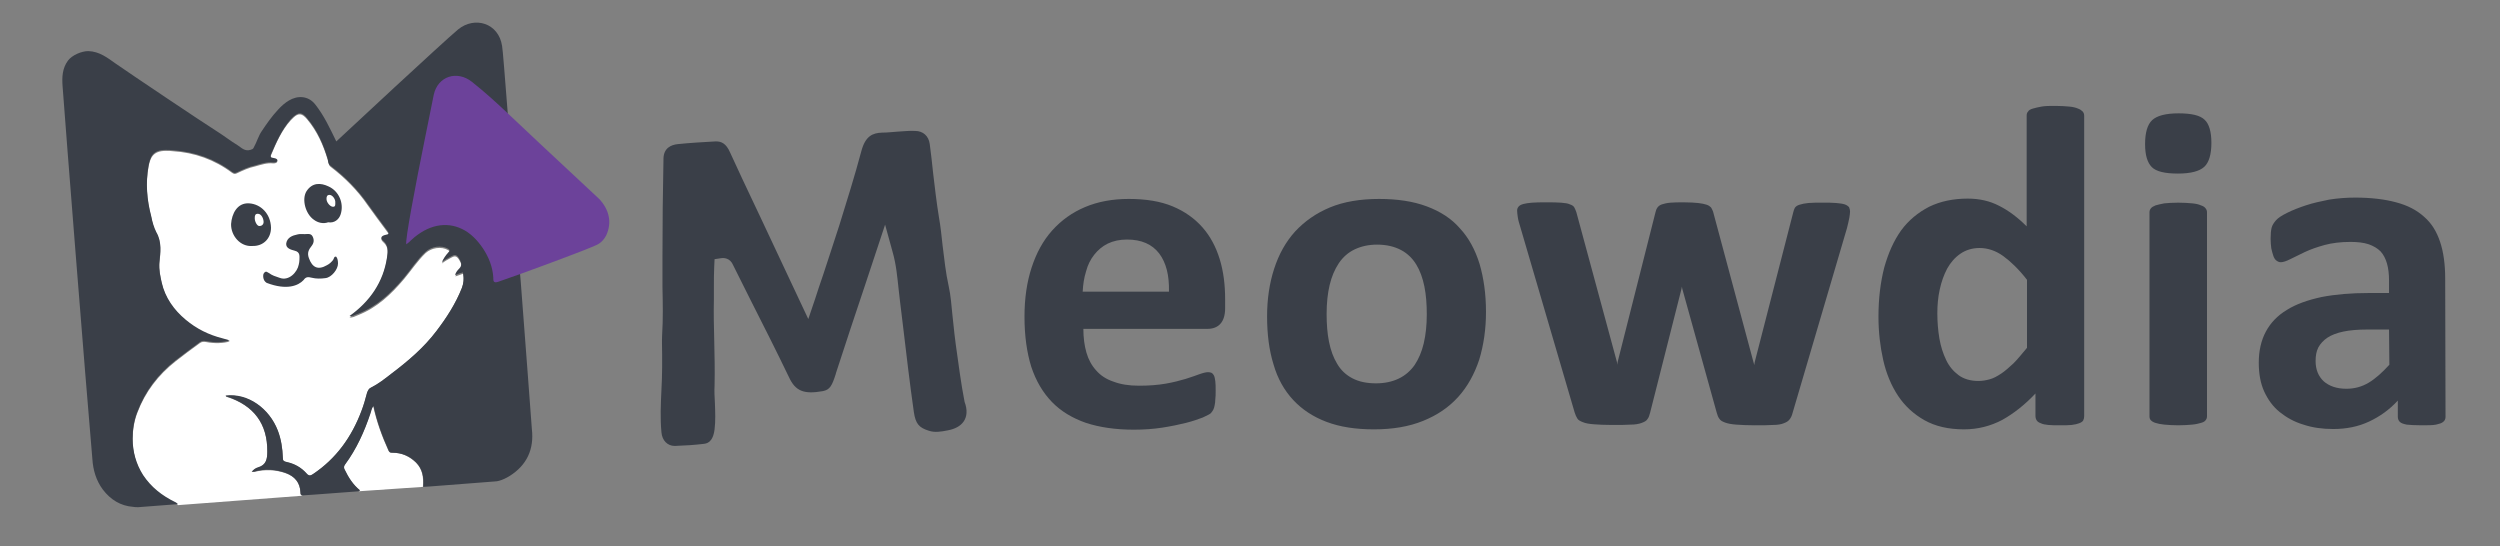 <?xml version="1.0" encoding="utf-8"?>
<svg version="1.1" id="meowdia" xmlns="http://www.w3.org/2000/svg" xmlns:xlink="http://www.w3.org/1999/xlink" x="0px" y="0px"
	 viewBox="0 0 738.9 161.5" enable-background="new 0 0 738.9 161.5" xml:space="preserve">
<rect x="0" y="0" width="738.9" height="161.5" fill="#808080" stroke="none"/>
<g id="text">
	<path fill="#3A3F48" d="M284.8,124.6c-0.9,1.3-2.5,2.2-4.7,2.6c-2,0.4-3.8,0.7-5.6,0.1c-2.9-0.9-3.9-2.1-4.4-5.5
		c-1.2-8.4-2.2-17-3.2-25.4c-0.3-2.5-0.6-4.9-0.9-7.4c-0.1-1.2-0.3-2.3-0.4-3.5c-0.4-3.6-0.7-7.3-1.8-11.1l-2.2-8l-5.9,17.8
		c-2.9,8.7-5.8,17.3-8.6,26l-0.1,0.4c-1.1,3.4-1.7,4.6-3.8,5c-5.6,1-8.1,0-10-4.1c-3.7-7.7-7.6-15.4-11.4-22.9
		c-1.7-3.4-3.4-6.8-5.1-10.2c-0.9-2.2-2.8-2.2-3.5-2.1l-2,0.3l-0.1,2.1c-0.1,2-0.1,4-0.1,5.9c0,1.3,0,2.5,0,3.8
		c-0.1,4.1,0,8.2,0.1,12.2c0.1,4.4,0.2,8.9,0.1,13.2c-0.1,1.8,0,3.6,0.1,5.4c0.1,2.7,0.2,5.2-0.1,7.7c-0.5,4-2.4,4.2-3.3,4.3
		c-2.5,0.3-5.3,0.5-8.4,0.6h-0.1c-2.1,0-3.7-1.6-3.9-4c-0.4-4.2-0.2-8.3,0-12.7c0.1-2.1,0.2-4.2,0.2-6.4c0-1.3,0-2.7,0-4
		c0-2-0.1-3.8,0-5.7c0.3-4.7,0.2-9.5,0.1-14.1c0-2.3,0-4.7,0-7v-2.1c0-9.5,0.1-19.3,0.3-29c0.1-3.1,2.3-4,4.2-4.2
		c3.8-0.4,7.7-0.6,11.1-0.8h0.3c1.4,0,2.9,0.5,4.1,3.3c2.4,5.2,4.8,10.4,7.2,15.4l1.8,3.8c2.6,5.5,5.2,11,7.8,16.6l6.3,13.4l2-5.9
		c0.8-2.4,1.5-4.7,2.3-6.9c1.7-5.2,3.3-10,4.9-15c2.2-7.1,4.5-14.4,6.5-21.9c1.2-4.4,3.3-5.3,6.1-5.4c1.6,0,3.1-0.2,4.7-0.3
		c1.8-0.1,3.5-0.3,5.1-0.2c2.3,0,4,1.5,4.3,3.9c0.4,2.9,0.7,5.8,1,8.6c0.5,4.2,1,8.6,1.7,12.9c0.5,2.8,0.8,5.7,1.1,8.5
		c0.5,3.9,0.9,8,1.8,12c0.6,2.7,0.8,5.5,1.1,8.5c0.2,1.8,0.4,3.7,0.6,5.6l0.4,3.2c0.8,5.6,1.5,11.3,2.6,16.9
		C286,121.2,285.8,123.2,284.8,124.6z"/>
	<path fill="#3A3F48" d="M362.1,91.1c0,2.1-0.5,3.6-1.4,4.6s-2.2,1.5-3.8,1.5h-36.7c0,2.6,0.3,4.9,0.9,7s1.6,3.9,2.9,5.3
		c1.3,1.5,3,2.6,5.1,3.3c2.1,0.8,4.6,1.2,7.5,1.2c3,0,5.6-0.2,7.9-0.6c2.3-0.4,4.2-0.9,5.9-1.4c1.6-0.5,3-1,4.1-1.4s2-0.6,2.6-0.6
		c0.4,0,0.7,0.1,1,0.2c0.3,0.2,0.5,0.4,0.7,0.8c0.2,0.4,0.3,1,0.4,1.7s0.1,1.7,0.1,2.8c0,1,0,1.8-0.1,2.5c0,0.7-0.1,1.3-0.2,1.8
		s-0.2,0.9-0.4,1.3c-0.2,0.3-0.4,0.7-0.7,1c-0.3,0.3-1.1,0.7-2.4,1.3c-1.3,0.5-3,1.1-5,1.6s-4.4,1-7,1.4s-5.4,0.6-8.4,0.6
		c-5.4,0-10.1-0.7-14.1-2c-4-1.4-7.4-3.4-10.1-6.2s-4.7-6.2-6.1-10.4c-1.3-4.2-2-9.1-2-14.8c0-5.4,0.7-10.2,2.1-14.5s3.4-8,6.1-11
		s5.9-5.3,9.7-6.9c3.8-1.6,8.1-2.4,12.9-2.4c5.1,0,9.4,0.7,13,2.2s6.5,3.6,8.8,6.2s4,5.8,5.1,9.4s1.6,7.5,1.6,11.8V91.1z
		 M345.5,86.2c0.1-4.8-0.8-8.5-2.9-11.3c-2.1-2.7-5.2-4.1-9.5-4.1c-2.2,0-4,0.4-5.7,1.2c-1.6,0.8-2.9,1.9-4,3.3s-1.9,3-2.4,4.9
		c-0.6,1.9-0.9,3.9-1,6H345.5z"/>
	<path fill="#3A3F48" d="M439.2,92.2c0,5.1-0.7,9.8-2,14.1c-1.4,4.2-3.4,7.9-6.2,11c-2.8,3.1-6.2,5.4-10.4,7.1
		c-4.2,1.7-9,2.5-14.5,2.5c-5.4,0-10-0.7-14-2.2s-7.3-3.7-9.9-6.5s-4.6-6.3-5.8-10.5c-1.3-4.2-1.9-8.9-1.9-14.2
		c0-5.1,0.7-9.8,2.1-14.1c1.4-4.3,3.4-7.9,6.2-11c2.8-3,6.2-5.4,10.3-7.1c4.1-1.7,9-2.5,14.5-2.5c5.4,0,10.1,0.7,14.1,2.2
		s7.3,3.6,9.8,6.5c2.6,2.8,4.5,6.3,5.8,10.5C438.5,82.1,439.2,86.8,439.2,92.2z M421.7,92.9c0-3-0.2-5.7-0.7-8.2s-1.3-4.7-2.4-6.5
		s-2.6-3.3-4.5-4.3s-4.2-1.6-7.1-1.6c-2.5,0-4.7,0.5-6.6,1.4s-3.5,2.3-4.7,4.1c-1.2,1.8-2.1,3.9-2.7,6.4s-0.9,5.4-0.9,8.6
		c0,3,0.2,5.7,0.7,8.2s1.3,4.7,2.4,6.5c1.1,1.9,2.6,3.3,4.5,4.3s4.2,1.5,7,1.5c2.6,0,4.8-0.5,6.7-1.4c1.9-0.9,3.5-2.3,4.7-4
		c1.2-1.8,2.1-3.9,2.7-6.4C421.4,98.9,421.7,96.1,421.7,92.9z"/>
	<path fill="#3A3F48" d="M546.8,62.5c0,0.5-0.1,1.1-0.2,1.8c-0.1,0.7-0.4,1.8-0.7,3.1l-16.1,54.7c-0.2,0.8-0.5,1.4-0.9,1.9
		s-0.9,0.8-1.7,1.1c-0.7,0.3-1.8,0.5-3.2,0.5c-1.4,0.1-3.2,0.1-5.4,0.1s-4-0.1-5.4-0.2c-1.4-0.1-2.5-0.3-3.3-0.6s-1.4-0.6-1.7-1.1
		c-0.4-0.5-0.6-1.1-0.8-1.8l-10.2-36.7l-0.1-0.6l-0.1,0.6l-9.3,36.7c-0.2,0.8-0.4,1.4-0.8,1.9c-0.3,0.5-0.9,0.8-1.7,1.1
		c-0.8,0.3-1.9,0.5-3.3,0.5c-1.4,0.1-3.2,0.1-5.4,0.1c-2.3,0-4.1-0.1-5.4-0.2c-1.4-0.1-2.5-0.3-3.2-0.6c-0.8-0.3-1.4-0.6-1.7-1.1
		s-0.6-1.1-0.8-1.8l-16-54.6c-0.4-1.3-0.7-2.3-0.8-3.1c-0.1-0.7-0.2-1.4-0.2-1.9s0.1-0.8,0.4-1.2c0.2-0.3,0.7-0.6,1.4-0.8
		c0.7-0.2,1.5-0.3,2.6-0.4s2.5-0.1,4.2-0.1c1.8,0,3.3,0,4.4,0.1s2,0.2,2.6,0.5c0.6,0.2,1.1,0.5,1.3,0.9c0.2,0.4,0.4,0.8,0.6,1.4
		l12,44.3l0.1,0.8l0.1-0.8l11.2-44.3c0.1-0.5,0.3-1,0.6-1.4c0.3-0.4,0.7-0.7,1.3-0.9c0.6-0.2,1.4-0.4,2.5-0.5s2.4-0.1,4.1-0.1
		s3,0.1,4.1,0.2c1,0.1,1.9,0.3,2.5,0.5s1,0.5,1.3,0.8c0.2,0.3,0.4,0.7,0.6,1.2l12,44.7l0.2,0.7l0.1-0.8L530,62.8
		c0.1-0.5,0.3-1,0.5-1.4c0.3-0.4,0.7-0.7,1.4-0.9c0.6-0.2,1.5-0.4,2.6-0.5s2.5-0.1,4.1-0.1c1.7,0,3,0,4.1,0.1s1.9,0.2,2.5,0.4
		c0.6,0.2,1,0.5,1.3,0.8C546.7,61.7,546.8,62.1,546.8,62.5z"/>
	<path fill="#3A3F48" d="M616,123c0,0.5-0.1,0.9-0.3,1.3c-0.2,0.3-0.6,0.6-1.2,0.8c-0.5,0.2-1.3,0.4-2.2,0.5s-2.1,0.1-3.4,0.1
		c-1.4,0-2.6,0-3.5-0.1s-1.6-0.2-2.2-0.5c-0.6-0.2-1-0.5-1.2-0.8s-0.4-0.8-0.4-1.3v-6.7c-3.1,3.3-6.4,5.9-9.8,7.8
		c-3.4,1.8-7.2,2.8-11.3,2.8c-4.6,0-8.5-0.9-11.7-2.7S563,120,561,117s-3.5-6.6-4.4-10.6s-1.4-8.3-1.4-12.8c0-5.4,0.6-10.2,1.7-14.5
		c1.2-4.3,2.8-7.9,5-11c2.2-3,5-5.3,8.3-7c3.3-1.6,7.1-2.4,11.4-2.4c3.4,0,6.5,0.7,9.2,2.1c2.8,1.4,5.5,3.4,8.2,6.1V34.2
		c0-0.5,0.1-0.9,0.4-1.2c0.2-0.4,0.7-0.7,1.4-0.9c0.7-0.2,1.5-0.4,2.6-0.6s2.5-0.2,4.1-0.2s3,0.1,4.1,0.2s1.9,0.3,2.6,0.6
		c0.6,0.2,1.1,0.6,1.4,0.9c0.3,0.4,0.4,0.8,0.4,1.2L616,123L616,123z M599.1,82.7c-2.4-3.1-4.8-5.4-7-7s-4.6-2.4-7-2.4
		c-2.2,0-4.1,0.6-5.7,1.7c-1.6,1.1-2.9,2.6-3.9,4.4c-1,1.9-1.7,3.9-2.2,6.2c-0.5,2.3-0.7,4.6-0.7,7c0,2.5,0.2,5,0.6,7.4
		c0.4,2.4,1.1,4.5,2,6.4s2.2,3.4,3.7,4.5s3.5,1.7,5.8,1.7c1.2,0,2.3-0.2,3.4-0.5s2.2-0.9,3.4-1.7s2.3-1.8,3.6-3
		c1.2-1.2,2.5-2.8,4-4.6L599.1,82.7L599.1,82.7z"/>
	<path fill="#3A3F48" d="M653.6,42.2c0,3.4-0.7,5.8-2.1,7.1c-1.4,1.3-4,2-7.8,2s-6.4-0.6-7.7-1.9s-2-3.5-2-6.8
		c0-3.4,0.7-5.8,2.1-7.1c1.4-1.3,4-2,7.8-2s6.4,0.6,7.7,1.9C652.9,36.6,653.6,38.9,653.6,42.2z M652.3,123c0,0.5-0.1,0.8-0.4,1.2
		s-0.7,0.6-1.4,0.8s-1.5,0.4-2.6,0.5s-2.5,0.2-4.1,0.2s-3-0.1-4.1-0.2c-1.1-0.1-2-0.3-2.6-0.5c-0.7-0.2-1.1-0.5-1.4-0.8
		s-0.4-0.7-0.4-1.2V62.8c0-0.5,0.1-0.8,0.4-1.2s0.7-0.6,1.4-0.9c0.7-0.2,1.5-0.4,2.6-0.6c1.1-0.1,2.5-0.2,4.1-0.2s3,0.1,4.1,0.2
		s2,0.3,2.6,0.6c0.7,0.2,1.1,0.5,1.4,0.9s0.4,0.7,0.4,1.2V123z"/>
	<path fill="#3A3F48" d="M722.8,123.2c0,0.6-0.2,1.1-0.7,1.5s-1.2,0.6-2.1,0.8c-1,0.2-2.4,0.2-4.3,0.2c-2,0-3.5-0.1-4.4-0.2
		c-0.9-0.2-1.6-0.4-2-0.8c-0.4-0.4-0.6-0.9-0.6-1.5v-4.8c-2.5,2.7-5.3,4.7-8.5,6.2s-6.7,2.2-10.6,2.2c-3.2,0-6.1-0.4-8.8-1.3
		c-2.7-0.8-5-2.1-7-3.7c-2-1.6-3.5-3.7-4.6-6.1c-1.1-2.4-1.6-5.3-1.6-8.5c0-3.5,0.7-6.6,2.1-9.2c1.4-2.6,3.4-4.7,6.2-6.4
		c2.7-1.7,6.1-2.9,10.2-3.8c4.1-0.8,8.8-1.2,14.1-1.2h5.9v-3.7c0-1.9-0.2-3.6-0.6-5c-0.4-1.4-1-2.6-1.9-3.6
		c-0.9-0.9-2.1-1.6-3.5-2.1c-1.5-0.5-3.3-0.7-5.4-0.7c-2.8,0-5.4,0.3-7.6,0.9c-2.2,0.6-4.2,1.3-5.9,2.1c-1.7,0.8-3.1,1.5-4.3,2.1
		s-2.1,0.9-2.8,0.9c-0.5,0-0.9-0.2-1.3-0.5c-0.4-0.3-0.7-0.8-0.9-1.4s-0.4-1.3-0.6-2.2c-0.1-0.9-0.2-1.8-0.2-2.8
		c0-1.4,0.1-2.5,0.3-3.3s0.7-1.5,1.3-2.2s1.7-1.4,3.3-2.2c1.6-0.8,3.4-1.5,5.5-2.2s4.4-1.2,6.9-1.7c2.5-0.4,5.1-0.6,7.7-0.6
		c4.7,0,8.8,0.5,12.1,1.4c3.4,0.9,6.1,2.3,8.3,4.3c2.2,1.9,3.7,4.4,4.7,7.4s1.5,6.6,1.5,10.8L722.8,123.2L722.8,123.2z M706.1,97.4
		h-6.5c-2.8,0-5.1,0.2-7,0.6c-1.9,0.4-3.5,1-4.7,1.8s-2.1,1.8-2.7,2.9c-0.6,1.2-0.8,2.5-0.8,4c0,2.5,0.8,4.5,2.4,6
		c1.6,1.4,3.8,2.2,6.7,2.2c2.4,0,4.6-0.6,6.6-1.8s4-3,6.1-5.3L706.1,97.4L706.1,97.4z"/>
</g>
<g id="icon_00000049919590571537608740000005982392683411957410_">
	<path id="cat" fill="#FFFFFF" d="M136.5,85.2c-1.9,4.7-4.6,8.8-7.5,12.7c-3.7,4.9-8.4,8.9-13.3,12.6c-1.9,1.4-3.8,3-6,4.1
		c-0.7,0.3-0.9,0.8-1.2,1.5c-0.5,1.9-1,3.7-1.7,5.5c-2.9,7.6-7.5,14-14.3,18.6c-0.8,0.5-1.3,0.6-1.9-0.2c-1.6-1.8-3.6-2.9-6-3.4
		c-0.8-0.2-1-0.4-1-1.2c-0.1-2.8-0.5-5.5-1.5-8.1c-2.5-6.4-8.8-11.1-15.4-10.3c0.1,0.1,0.2,0.3,0.3,0.3c8,2.5,12.1,8,12,16.3
		c0,2-0.3,3.9-2.7,4.6c-0.7,0.2-1.3,0.6-1.9,1.3c0.3,0,0.5,0,0.7,0c3.2-0.8,6.4-0.7,9.4,0.4c2.6,0.9,4.2,2.8,4.3,5.7
		c0,0.5,0.1,0.7,0.3,0.8c0.1,0.1,0.3,0.1,0.5,0.1l-37,2.8l-0.1-0.1c-0.3-0.3-0.4-0.4-0.7-0.5c-3.9-1.9-7.1-4.4-9.5-8
		c-2.1-3.3-3.1-6.9-3.1-10.8c0-2.6,0.4-5.3,1.4-7.9c2.3-6.1,6.1-11.1,11.3-15.2c2.4-1.9,4.7-3.6,7.2-5.4c0.6-0.4,1-0.4,1.8-0.3
		c2.5,0.5,5.3,0.4,7-0.2c-0.8-0.2-1.4-0.4-2.1-0.6c-4.1-1-7.7-2.8-10.9-5.5c-3.5-2.9-6.1-6.6-7.1-11c-0.4-1.9-0.8-3.9-0.7-5.9
		c0.3-3,0.8-6.1-0.9-9c-0.8-1.4-1.2-3.1-1.5-4.7c-1.3-4.9-1.7-9.9-0.8-14.9c0.5-2.5,1.2-4.7,5.1-4.7c0.8,0,1.4,0,2.1,0.1
		c6.4,0.4,12.3,2.5,17.5,6.4c0.6,0.4,0.9,0.4,1.5,0.1c1.7-0.8,3.4-1.6,5.3-2c1.8-0.5,3.6-1.1,5.3-0.9c1.5,0.1,1.8-1.1,0.2-1.3
		c-0.8-0.1-1-0.4-0.8-1.1c1.5-3.6,3.1-7.3,5.8-10.3l0.8-0.8c1.5-1.4,2.5-1.4,4.1,0.5c3,3.6,4.8,7.7,6.1,12.1
		c0.2,0.7,0.2,1.4,0.8,1.9c4.2,3.2,8,7,11,11.4c1.9,2.7,3.9,5.3,5.8,7.9c0.7,0.9,0.3,1-0.5,1.2c-1.4,0.3-1.7,0.9-0.7,1.8
		c1.6,1.4,1.4,3.2,1.1,4.8c-1.1,7.4-5.1,13-11.1,17.4c0.9,0.2,1.6-0.3,2.4-0.6c5.7-2.2,9.9-6.2,13.7-10.7c2.1-2.5,4-5.4,6.4-7.7
		c1.8-1.6,4.6-2,6.6-0.9c0.6,0.3,0.6,0.7,0.1,1.1c-0.8,0.8-1.4,1.9-1.9,2.9c0.8-0.7,1.8-1.2,2.7-1.7c0.8-0.4,1.4-0.8,2.2,0.3
		c1,1.5,1.2,2.4,0.3,3.3c-0.5,0.5-1,1-1.2,1.9c0.8-0.3,1.5-0.5,2.3-0.8C137.2,82.5,137,83.9,136.5,85.2z"/>
	<path id="leg" fill="#FFFFFF" d="M125,143.7v0.2l-19,1.3c0.1-0.2,0.1,0,0.2-0.2l0.1-0.1c-2-1.6-3.4-3.8-4.5-6.1
		c-0.3-0.6-0.3-0.9,0.1-1.5c3.4-4.6,5.8-9.7,7.5-15.1c0.3-0.8,0.3-1.5,0.9-2.2c1,4.7,2.6,9,4.5,13.2c0.3,0.6,0.6,0.6,1.1,0.6
		c2.7,0,5,1,7,2.9C124.9,138.7,125.2,141.1,125,143.7z"/>
	<path id="frame" fill="#3A3F48" d="M150.6,140.7c-1,0.6-2,1.1-3.1,1.4c-0.4,0.1-0.8,0.2-1.3,0.2c-6.5,0.5-13,1-19.4,1.5
		c-0.6,0-1.2,0.1-1.7,0.1v-0.2c0.2-2.6-0.2-5.1-2.1-7c-1.9-1.9-4.2-2.9-7-2.9c-0.5,0-0.8,0-1.1-0.6c-1.9-4.2-3.5-8.6-4.5-13.2
		c-0.6,0.7-0.6,1.4-0.9,2.2c-1.8,5.3-4.1,10.5-7.5,15.1c-0.4,0.6-0.4,0.9-0.1,1.5c1.1,2.3,2.5,4.5,4.5,6.1l-0.1,0.1
		c-0.2,0.2-0.1,0.1-0.2,0.2l-13.4,1l-3.1,0.2c-0.2,0-0.4,0-0.5-0.1c-0.2-0.2-0.3-0.3-0.3-0.8c-0.1-2.9-1.7-4.7-4.3-5.7
		c-3.1-1.1-6.2-1.3-9.4-0.4h-0.7c0.6-0.7,1.2-1.1,1.9-1.3c2.4-0.7,2.7-2.5,2.7-4.6c0.1-8.3-4-13.7-12-16.3c-0.2,0-0.3-0.2-0.3-0.3
		c6.6-0.8,12.9,3.8,15.4,10.3c1,2.6,1.4,5.3,1.5,8.1c0,0.8,0.2,1,1,1.2c2.4,0.5,4.4,1.6,6,3.4c0.7,0.8,1.2,0.7,1.9,0.2
		c6.9-4.6,11.4-10.9,14.3-18.6c0.7-1.8,1.2-3.6,1.7-5.5c0.3-0.7,0.5-1.2,1.2-1.5c2.2-1.1,4.1-2.6,6-4.1c4.9-3.7,9.6-7.7,13.3-12.6
		c3-3.9,5.7-8.1,7.5-12.7c0.5-1.3,0.7-2.7,0.3-4.6c-0.8,0.2-1.5,0.5-2.3,0.8c0.2-0.8,0.7-1.4,1.2-1.9c0.9-0.9,0.8-1.8-0.2-3.3
		c-0.8-1.1-1.4-0.7-2.2-0.3c-0.9,0.5-1.9,1-2.7,1.7c0.4-1,1.1-2,1.9-2.9c0.5-0.4,0.5-0.8-0.1-1.1c-2-1.1-4.8-0.7-6.6,0.9
		c-2.5,2.3-4.3,5.2-6.4,7.7c-3.8,4.5-8,8.5-13.7,10.7c-0.8,0.2-1.4,0.8-2.4,0.6c6-4.3,10-10,11.1-17.4c0.2-1.6,0.5-3.4-1.1-4.8
		c-1-0.8-0.7-1.5,0.7-1.8c0.8-0.2,1.2-0.2,0.5-1.2c-1.9-2.6-3.9-5.2-5.8-7.9c-3-4.3-6.8-8.1-11-11.3c-0.7-0.5-0.7-1.2-0.8-1.9
		c-1.3-4.4-3.1-8.6-6.1-12.1c-1.5-1.9-2.5-1.9-4.1-0.5l-0.8,0.8c-2.6,3-4.2,6.6-5.8,10.3c-0.3,0.7-0.1,1,0.8,1.1
		c1.6,0.2,1.4,1.4-0.2,1.3c-1.8-0.2-3.6,0.4-5.3,0.9c-1.9,0.4-3.6,1.2-5.3,2c-0.6,0.3-0.9,0.3-1.5-0.1c-5.2-3.9-11-5.9-17.5-6.4
		c-0.7-0.1-1.4-0.1-2.1-0.1c-3.9,0-4.6,2.1-5.1,4.7c-0.9,5-0.5,10,0.8,14.9c0.3,1.6,0.8,3.3,1.5,4.7c1.7,2.9,1.2,6,0.9,9
		c-0.2,2,0.3,4.1,0.7,5.9c1,4.4,3.6,8.1,7.1,11c3.2,2.7,6.9,4.5,10.9,5.5c0.7,0.2,1.4,0.4,2.1,0.6c-1.8,0.6-4.6,0.7-7,0.2
		c-0.8-0.1-1.2-0.1-1.8,0.3c-2.5,1.8-4.8,3.6-7.2,5.4c-5.2,4.1-9,9.1-11.3,15.2c-1,2.5-1.4,5.3-1.4,7.9c0,3.8,1,7.5,3.1,10.8
		c2.4,3.6,5.6,6.1,9.5,8c0.3,0.1,0.4,0.3,0.7,0.5l0.1,0.1l-11.7,0.9h-0.2c-0.4,0-0.8,0-1.4-0.1c-3.7-0.3-6.6-2.1-8.9-5.1
		c-2-2.7-2.9-5.8-3.1-9.1c-2.1-24.2-7.9-97.7-8.8-110.1c-0.2-2.7-0.1-5.3,1.6-7.6c1.2-1.6,4-2.8,6-2.8c3.3,0.1,5.7,2,8.1,3.7
		c4.9,3.4,25,16.9,30.2,20.2c1.9,1.2,3.8,2.7,5.8,3.9c1.1,0.7,2.1,1.9,3.8,1.4c0.5-0.2,0.8-0.2,1-0.7c0.9-1.6,1.4-3.5,2.4-4.9
		c1.4-2.1,3-4.4,4.8-6.3c0.9-1,2-2,3.2-2.7c2.5-1.5,5.7-1.5,7.8,1.2c2.6,3.3,4.3,7,6.2,10.9c2-1.9,31.9-29.7,36-33.1
		c4.9-4,12-1.9,13,4.9c0.2,0.9,0.8,8.9,1.7,20.2v0c0.1,1,0.2,2.1,0.2,3.2c1,12.6,2.2,28.7,3.4,43.8c0.1,0.8,0.1,1.5,0.2,2.3
		c1.5,19.9,2.9,37.9,3.3,43.7C157.9,132.8,155.7,137.5,150.6,140.7z"/>
	<path id="play" fill="#6C429A" d="M179.2,69.5c-0.7,1.4-1.8,2.5-3.1,3c-2.8,1.3-14.1,5.5-22.1,8.4c-2.9,1-5.3,1.9-6.8,2.4
		c-1.5,0.5-1.4-0.5-1.4-1.3c-0.2-3.1-1.3-5.9-3-8.5c-1.8-2.7-3.9-4.7-6.2-5.8c-4.7-2.3-10.1-1.3-15,3.2c-0.4,0.4-0.9,0.9-1.5,1.3
		c-0.5-0.7,2.8-18,5.4-30.8c1.4-6.8,2.5-12.3,2.7-13.4c1.2-5.5,6.9-7.3,11.3-3.8c3.8,3,7.4,6.3,10.9,9.6v0c2.9,2.7,5.7,5.4,8.6,8.1
		c3,2.8,15.4,14.4,18.1,16.9C180.1,62,180.9,65.8,179.2,69.5z"/>
	<g id="left-eye">
		<path fill="#3A3F48" d="M80.1,67.3c0,3.2-2.3,5.5-5.5,5.4c-3.6,0.3-6.4-3.1-6.3-6.5c0.2-3,1.8-6.3,5.3-6.1
			C77.1,60.3,80,63.2,80.1,67.3z"/>
		<path fill="#FFFFFF" d="M77.9,65.4c0.1,0.9-0.5,1.4-1.2,1.4c-0.7,0.1-1.5-1.4-1.4-2.5c0-0.5,0.1-1.2,1-1.1
			C77.1,63.2,77.8,64.3,77.9,65.4z"/>
	</g>
	<g id="right-eye">
		<path fill="#3A3F48" d="M100.7,63.3c-0.5,1.6-1.9,2.7-3.7,2.4c-1.4,0.5-3,0.2-4.3-0.8c-2.4-1.7-3.6-6-2.1-8.4
			c1.7-2.6,4.2-2.5,6.5-1.4C100.2,56.5,101.7,60.1,100.7,63.3z"/>
		<path fill="#FFFFFF" d="M99.1,59.9c0,0.6,0.1,1.3-0.8,1.2c-0.8-0.1-1.8-1.3-1.8-2.3c0-0.6,0.1-1.2,0.9-1.2
			C98.2,57.6,99.2,58.8,99.1,59.9z"/>
	</g>
	<path fill="#3A3F48" d="M99.9,77.9c0,1.7-1.9,4.1-3.7,4.3c-1.4,0.2-2.8,0.2-4-0.1c-1.2-0.3-1.8-0.3-2.5,0.7
		c-1.5,1.6-4.9,3.1-10.9,0.8c-0.6-0.4-0.9-0.9-1-1.7c0-0.5-0.1-0.9,0.4-1.4c0.6-0.5,0.9,0.1,1.3,0.2c0.9,0.7,1.9,1,3.1,1.4
		c2.8,1.1,5.3-1.7,5.7-3.9c0.1-0.4,0.2-1,0.2-1.4c0-1,0.3-2.3-1.4-2.7c-1.1-0.3-2.7-0.7-2.5-2.2c0.3-1.7,1.8-2.3,3.3-2.6
		c0.7-0.2,1.4-0.1,2.2-0.1c0.8,0,1.8-0.3,2.3,0.7c0.5,1,0.4,1.9-0.3,2.8c-0.8,1-1.4,2-0.8,3.6c1,2.8,2.7,3.6,5.3,2.1
		c0.8-0.4,1.3-0.9,1.8-1.5c0.3-0.3,0.3-1.3,1-1C99.8,76.4,99.9,77.2,99.9,77.9z"/>
</g>
</svg>
